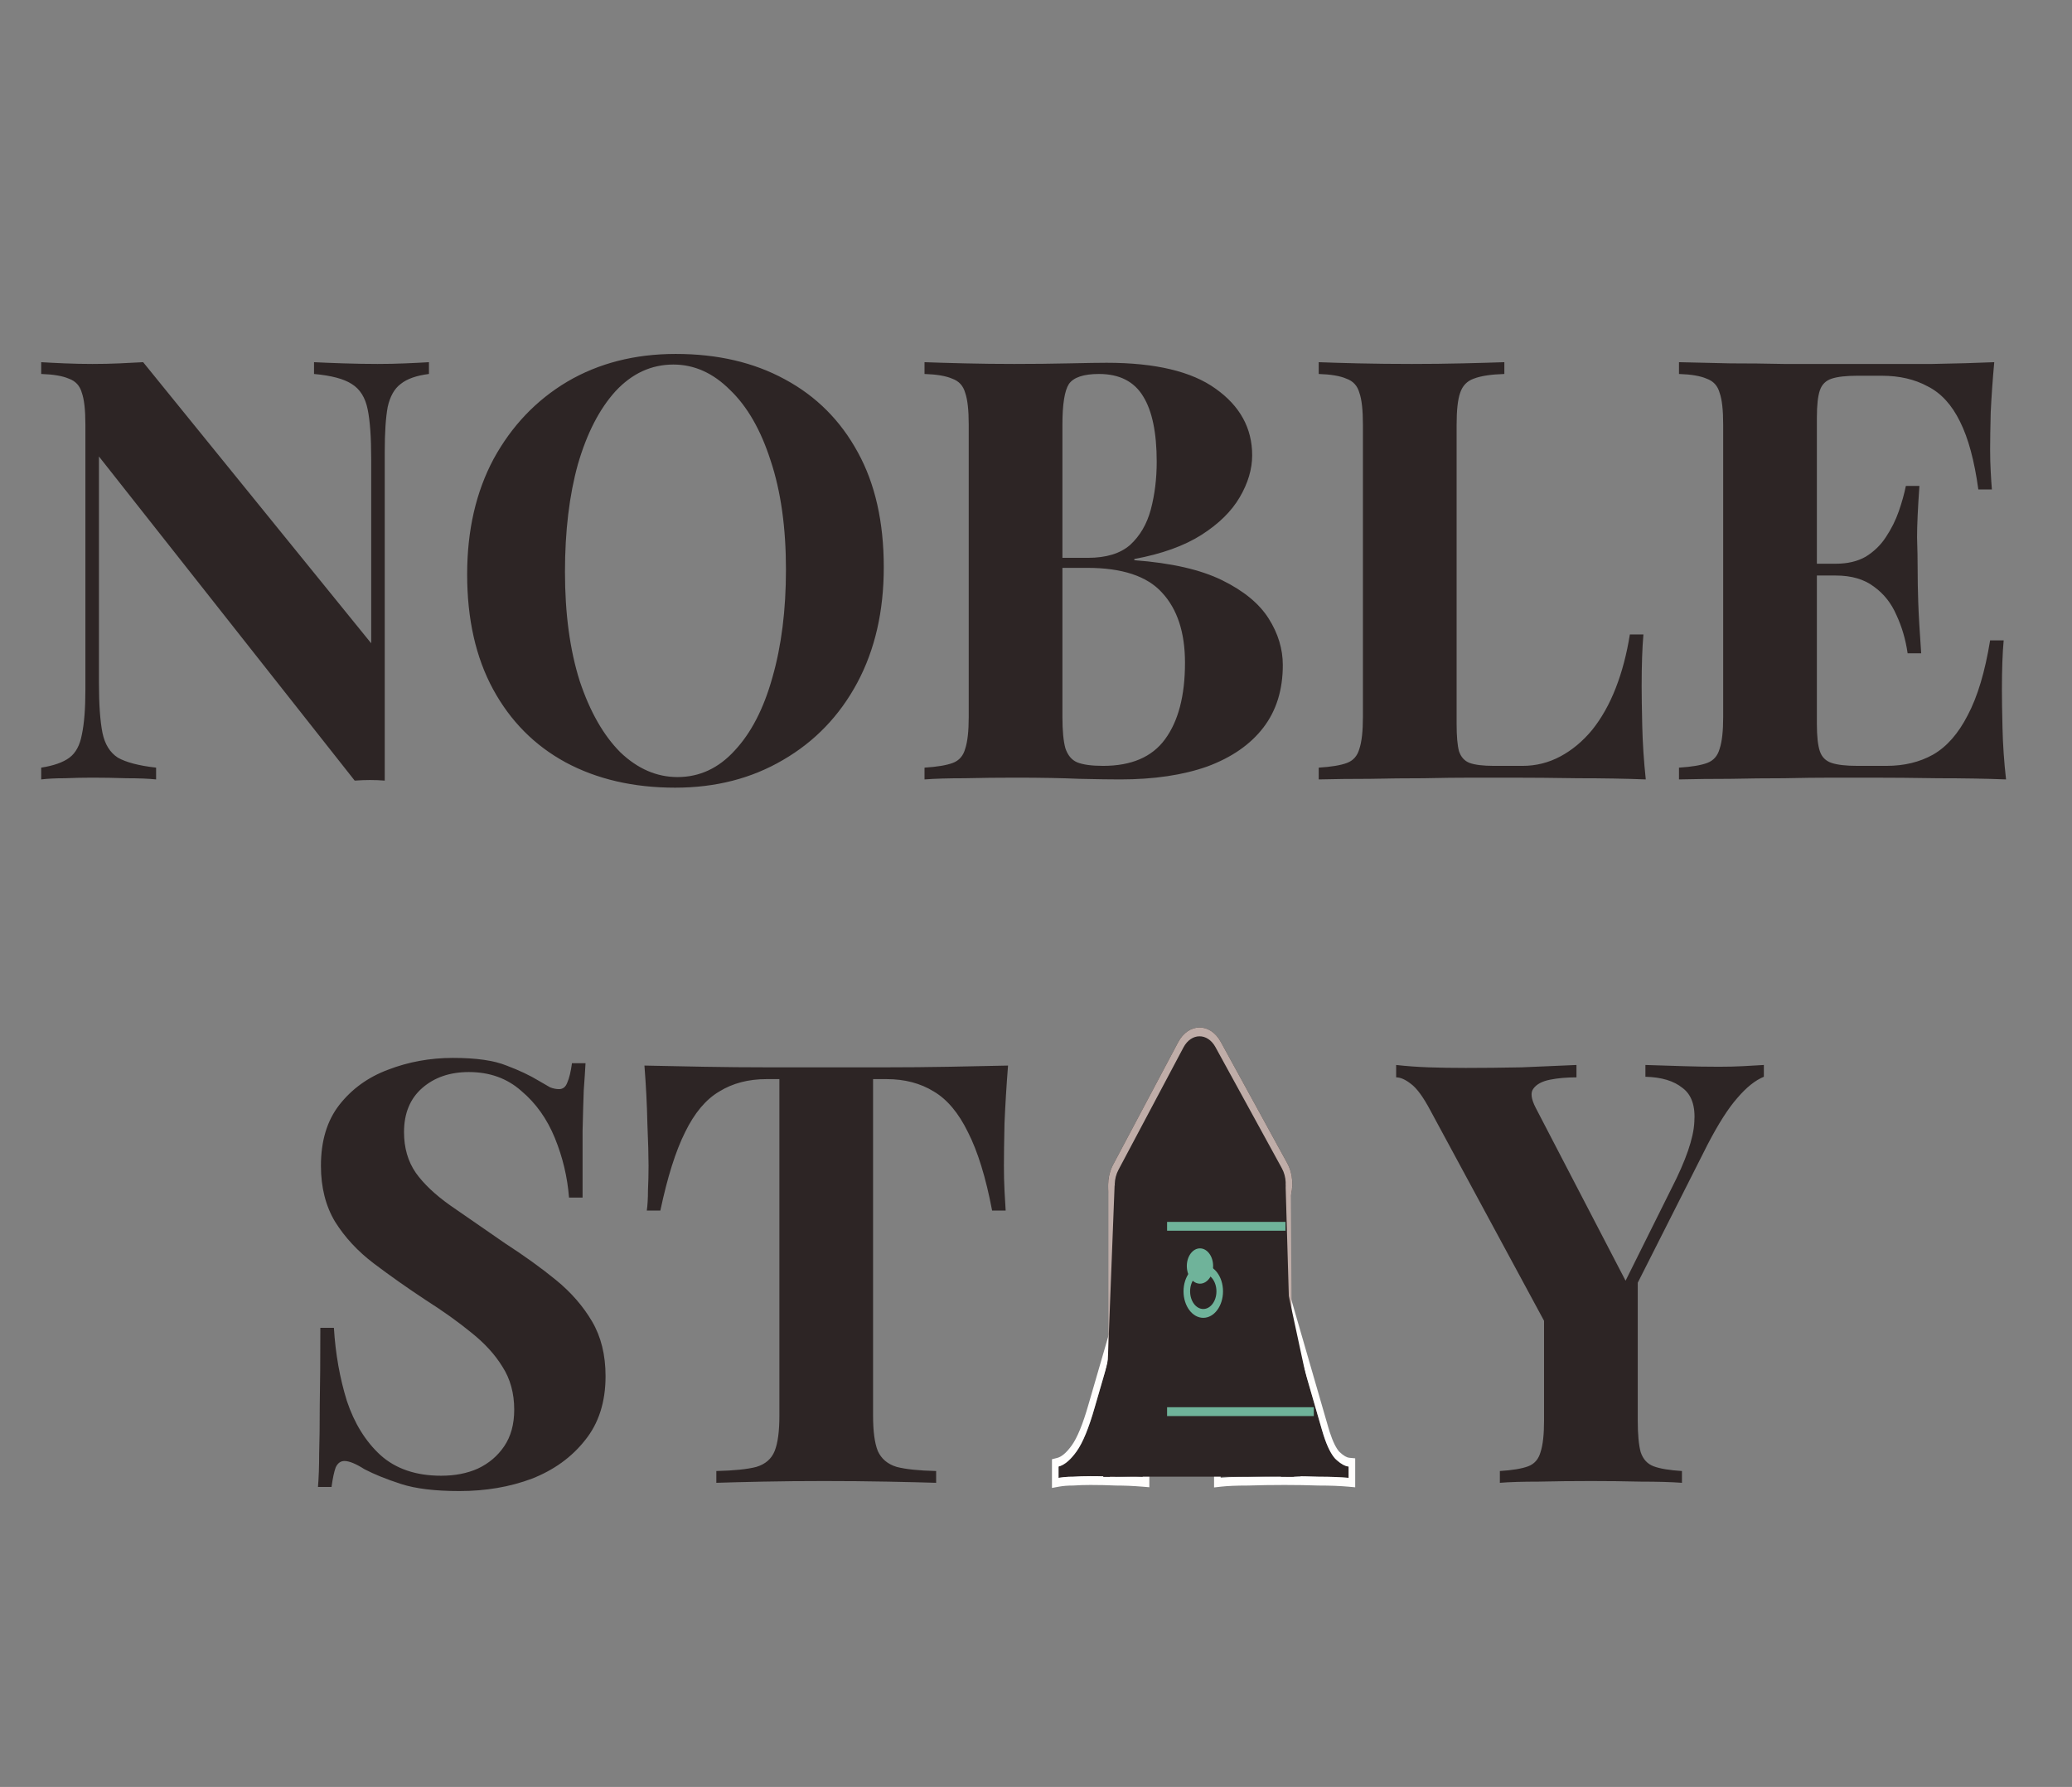 <svg width="109" height="94" viewBox="0 0 109 94" fill="none" xmlns="http://www.w3.org/2000/svg">
<rect x="0" y="0" width="109" height="94" fill="#808080" stroke="none"/>
<path d="M22.565 19.052V19.672C21.904 19.755 21.408 19.93 21.077 20.199C20.746 20.447 20.519 20.85 20.395 21.408C20.292 21.966 20.24 22.751 20.24 23.764V41.062C19.992 41.041 19.734 41.031 19.465 41.031C19.217 41.031 18.948 41.041 18.659 41.062L5.205 24.012V35.916C5.205 37.053 5.267 37.931 5.391 38.551C5.515 39.15 5.784 39.584 6.197 39.853C6.631 40.101 7.303 40.277 8.212 40.38V41C7.819 40.959 7.303 40.938 6.662 40.938C6.021 40.917 5.422 40.907 4.864 40.907C4.389 40.907 3.903 40.917 3.407 40.938C2.911 40.938 2.498 40.959 2.167 41V40.38C2.828 40.277 3.324 40.101 3.655 39.853C3.986 39.605 4.203 39.202 4.306 38.644C4.43 38.065 4.492 37.28 4.492 36.288V22.338C4.492 21.573 4.43 21.015 4.306 20.664C4.203 20.292 3.975 20.044 3.624 19.92C3.293 19.775 2.808 19.693 2.167 19.672V19.052C2.498 19.073 2.911 19.093 3.407 19.114C3.903 19.135 4.389 19.145 4.864 19.145C5.36 19.145 5.835 19.135 6.29 19.114C6.745 19.093 7.158 19.073 7.53 19.052L19.527 33.839V24.136C19.527 22.999 19.465 22.131 19.341 21.532C19.217 20.912 18.938 20.468 18.504 20.199C18.091 19.93 17.429 19.755 16.52 19.672V19.052C16.913 19.073 17.429 19.093 18.07 19.114C18.711 19.135 19.31 19.145 19.868 19.145C20.364 19.145 20.85 19.135 21.325 19.114C21.821 19.093 22.234 19.073 22.565 19.052ZM35.549 18.618C37.74 18.618 39.651 19.062 41.284 19.951C42.938 20.84 44.219 22.121 45.128 23.795C46.038 25.448 46.492 27.463 46.492 29.84C46.492 32.155 46.027 34.18 45.097 35.916C44.167 37.652 42.865 39.006 41.191 39.977C39.538 40.948 37.647 41.434 35.518 41.434C33.328 41.434 31.405 40.99 29.752 40.101C28.119 39.212 26.849 37.931 25.939 36.257C25.03 34.583 24.575 32.568 24.575 30.212C24.575 27.897 25.04 25.872 25.97 24.136C26.921 22.4 28.212 21.046 29.845 20.075C31.498 19.104 33.4 18.618 35.549 18.618ZM35.425 19.176C34.268 19.176 33.255 19.641 32.387 20.571C31.54 21.501 30.878 22.782 30.403 24.415C29.948 26.048 29.721 27.939 29.721 30.088C29.721 32.279 29.98 34.19 30.496 35.823C31.034 37.435 31.747 38.685 32.635 39.574C33.544 40.442 34.547 40.876 35.642 40.876C36.8 40.876 37.802 40.411 38.649 39.481C39.517 38.551 40.178 37.27 40.633 35.637C41.108 33.984 41.346 32.093 41.346 29.964C41.346 27.753 41.078 25.841 40.54 24.229C40.023 22.617 39.31 21.377 38.401 20.509C37.513 19.62 36.52 19.176 35.425 19.176ZM48.636 19.052C49.173 19.073 49.876 19.093 50.744 19.114C51.612 19.135 52.48 19.145 53.348 19.145C54.34 19.145 55.301 19.135 56.231 19.114C57.161 19.093 57.822 19.083 58.215 19.083C60.778 19.083 62.689 19.538 63.95 20.447C65.231 21.356 65.872 22.524 65.872 23.95C65.872 24.673 65.655 25.407 65.221 26.151C64.787 26.895 64.115 27.556 63.206 28.135C62.297 28.714 61.119 29.137 59.672 29.406V29.468C61.615 29.613 63.154 29.964 64.291 30.522C65.428 31.08 66.244 31.752 66.74 32.537C67.236 33.322 67.484 34.139 67.484 34.986C67.484 36.288 67.143 37.383 66.461 38.272C65.779 39.161 64.797 39.843 63.516 40.318C62.235 40.773 60.705 41 58.928 41C58.432 41 57.719 40.99 56.789 40.969C55.859 40.928 54.733 40.907 53.41 40.907C52.501 40.907 51.612 40.917 50.744 40.938C49.876 40.938 49.173 40.959 48.636 41V40.38C49.297 40.339 49.793 40.256 50.124 40.132C50.455 40.008 50.672 39.76 50.775 39.388C50.899 39.016 50.961 38.458 50.961 37.714V22.338C50.961 21.573 50.899 21.015 50.775 20.664C50.672 20.292 50.444 20.044 50.093 19.92C49.762 19.775 49.277 19.693 48.636 19.672V19.052ZM57.812 19.672C57.006 19.672 56.479 19.848 56.231 20.199C56.004 20.55 55.89 21.263 55.89 22.338V37.714C55.89 38.437 55.942 38.985 56.045 39.357C56.169 39.729 56.376 39.977 56.665 40.101C56.975 40.225 57.43 40.287 58.029 40.287C59.517 40.287 60.602 39.822 61.284 38.892C61.987 37.941 62.338 36.598 62.338 34.862C62.338 33.271 61.935 32.041 61.129 31.173C60.344 30.305 59.031 29.871 57.192 29.871H54.557C54.557 29.871 54.557 29.788 54.557 29.623C54.557 29.437 54.557 29.344 54.557 29.344H57.223C58.194 29.344 58.938 29.117 59.455 28.662C59.972 28.187 60.333 27.567 60.54 26.802C60.747 26.017 60.85 25.18 60.85 24.291C60.85 22.762 60.612 21.615 60.137 20.85C59.662 20.065 58.887 19.672 57.812 19.672ZM79.138 19.052V19.672C78.436 19.693 77.898 19.775 77.526 19.92C77.175 20.044 76.937 20.292 76.813 20.664C76.689 21.015 76.627 21.573 76.627 22.338V38.086C76.627 38.727 76.669 39.202 76.751 39.512C76.855 39.822 77.041 40.029 77.309 40.132C77.599 40.235 78.022 40.287 78.58 40.287H80.099C80.802 40.287 81.463 40.122 82.083 39.791C82.703 39.46 83.261 38.995 83.757 38.396C84.253 37.776 84.667 37.042 84.997 36.195C85.328 35.348 85.576 34.407 85.741 33.374H86.454C86.392 34.077 86.361 34.986 86.361 36.102C86.361 36.577 86.372 37.27 86.392 38.179C86.413 39.088 86.475 40.029 86.578 41C85.524 40.959 84.336 40.938 83.013 40.938C81.691 40.917 80.513 40.907 79.479 40.907C78.963 40.907 78.301 40.907 77.495 40.907C76.689 40.907 75.821 40.917 74.891 40.938C73.961 40.938 73.021 40.948 72.07 40.969C71.12 40.969 70.221 40.979 69.373 41V40.38C70.035 40.339 70.531 40.256 70.861 40.132C71.192 40.008 71.409 39.76 71.512 39.388C71.636 39.016 71.698 38.458 71.698 37.714V22.338C71.698 21.573 71.636 21.015 71.512 20.664C71.409 20.292 71.182 20.044 70.83 19.92C70.5 19.775 70.014 19.693 69.373 19.672V19.052C69.89 19.073 70.582 19.093 71.45 19.114C72.339 19.135 73.279 19.145 74.271 19.145C75.181 19.145 76.069 19.135 76.937 19.114C77.826 19.093 78.56 19.073 79.138 19.052ZM104.91 19.052C104.827 19.961 104.765 20.84 104.724 21.687C104.703 22.534 104.693 23.185 104.693 23.64C104.693 24.053 104.703 24.446 104.724 24.818C104.744 25.19 104.765 25.5 104.786 25.748H104.073C103.866 24.239 103.546 23.051 103.112 22.183C102.678 21.294 102.109 20.674 101.407 20.323C100.725 19.951 99.918 19.765 98.989 19.765H97.718C97.118 19.765 96.663 19.817 96.353 19.92C96.043 20.023 95.837 20.23 95.734 20.54C95.63 20.85 95.579 21.325 95.579 21.966V38.086C95.579 38.727 95.63 39.202 95.734 39.512C95.837 39.822 96.043 40.029 96.353 40.132C96.663 40.235 97.118 40.287 97.718 40.287H99.237C100.167 40.287 100.983 40.091 101.686 39.698C102.409 39.285 103.019 38.592 103.515 37.621C104.031 36.65 104.424 35.337 104.693 33.684H105.406C105.344 34.345 105.313 35.213 105.313 36.288C105.313 36.763 105.323 37.435 105.344 38.303C105.364 39.171 105.426 40.07 105.53 41C104.476 40.959 103.287 40.938 101.965 40.938C100.642 40.917 99.464 40.907 98.43 40.907C97.914 40.907 97.252 40.907 96.447 40.907C95.641 40.907 94.772 40.917 93.843 40.938C92.912 40.938 91.972 40.948 91.022 40.969C90.071 40.969 89.172 40.979 88.325 41V40.38C88.986 40.339 89.482 40.256 89.812 40.132C90.143 40.008 90.36 39.76 90.463 39.388C90.588 39.016 90.65 38.458 90.65 37.714V22.338C90.65 21.573 90.588 21.015 90.463 20.664C90.36 20.292 90.133 20.044 89.781 19.92C89.451 19.775 88.965 19.693 88.325 19.672V19.052C89.172 19.073 90.071 19.093 91.022 19.114C91.972 19.114 92.912 19.124 93.843 19.145C94.772 19.145 95.641 19.145 96.447 19.145C97.252 19.145 97.914 19.145 98.43 19.145C99.381 19.145 100.456 19.145 101.655 19.145C102.874 19.124 103.959 19.093 104.91 19.052ZM100.074 29.654C100.074 29.654 100.074 29.757 100.074 29.964C100.074 30.171 100.074 30.274 100.074 30.274H94.648C94.648 30.274 94.648 30.171 94.648 29.964C94.648 29.757 94.648 29.654 94.648 29.654H100.074ZM100.973 25.562C100.89 26.74 100.849 27.639 100.849 28.259C100.869 28.879 100.88 29.447 100.88 29.964C100.88 30.481 100.89 31.049 100.911 31.669C100.931 32.289 100.983 33.188 101.066 34.366H100.353C100.249 33.643 100.053 32.971 99.763 32.351C99.495 31.731 99.102 31.235 98.585 30.863C98.069 30.47 97.397 30.274 96.57 30.274V29.654C97.191 29.654 97.718 29.53 98.151 29.282C98.585 29.013 98.937 28.672 99.206 28.259C99.495 27.825 99.722 27.37 99.888 26.895C100.053 26.42 100.177 25.975 100.26 25.562H100.973ZM23.827 55.649C25.046 55.649 25.987 55.783 26.648 56.052C27.309 56.3 27.878 56.569 28.353 56.858C28.601 57.003 28.797 57.116 28.942 57.199C29.107 57.261 29.262 57.292 29.407 57.292C29.614 57.292 29.758 57.178 29.841 56.951C29.944 56.724 30.027 56.383 30.089 55.928H30.802C30.781 56.321 30.75 56.796 30.709 57.354C30.688 57.891 30.668 58.604 30.647 59.493C30.647 60.382 30.647 61.549 30.647 62.996H29.934C29.851 61.921 29.603 60.878 29.19 59.865C28.777 58.852 28.188 58.026 27.423 57.385C26.679 56.724 25.759 56.393 24.664 56.393C23.672 56.393 22.856 56.672 22.215 57.23C21.574 57.788 21.254 58.563 21.254 59.555C21.254 60.382 21.461 61.095 21.874 61.694C22.287 62.273 22.887 62.841 23.672 63.399C24.478 63.957 25.449 64.629 26.586 65.414C27.578 66.055 28.467 66.695 29.252 67.336C30.037 67.977 30.668 68.7 31.143 69.506C31.618 70.312 31.856 71.273 31.856 72.389C31.856 73.753 31.494 74.879 30.771 75.768C30.068 76.657 29.138 77.328 27.981 77.783C26.824 78.217 25.553 78.434 24.168 78.434C22.887 78.434 21.864 78.31 21.099 78.062C20.334 77.814 19.694 77.556 19.177 77.287C18.722 76.998 18.371 76.853 18.123 76.853C17.916 76.853 17.761 76.967 17.658 77.194C17.575 77.421 17.503 77.762 17.441 78.217H16.728C16.769 77.721 16.79 77.142 16.79 76.481C16.811 75.82 16.821 74.962 16.821 73.908C16.842 72.833 16.852 71.48 16.852 69.847H17.565C17.648 71.211 17.875 72.492 18.247 73.691C18.64 74.869 19.229 75.82 20.014 76.543C20.82 77.266 21.884 77.628 23.207 77.628C23.93 77.628 24.571 77.504 25.129 77.256C25.708 76.987 26.173 76.595 26.524 76.078C26.875 75.561 27.051 74.921 27.051 74.156C27.051 73.288 26.844 72.534 26.431 71.893C26.038 71.252 25.491 70.653 24.788 70.095C24.106 69.537 23.31 68.969 22.401 68.39C21.43 67.749 20.52 67.109 19.673 66.468C18.826 65.827 18.144 65.094 17.627 64.267C17.131 63.44 16.883 62.459 16.883 61.322C16.883 60.02 17.203 58.956 17.844 58.129C18.505 57.282 19.363 56.662 20.417 56.269C21.492 55.856 22.628 55.649 23.827 55.649ZM53.029 56.052C52.946 57.106 52.884 58.119 52.843 59.09C52.822 60.061 52.812 60.805 52.812 61.322C52.812 61.777 52.822 62.211 52.843 62.624C52.863 63.037 52.884 63.389 52.904 63.678H52.191C51.861 61.942 51.437 60.568 50.92 59.555C50.425 58.542 49.825 57.829 49.123 57.416C48.42 56.982 47.593 56.765 46.642 56.765H45.929V74.466C45.929 75.293 46.012 75.913 46.178 76.326C46.364 76.739 46.694 77.018 47.169 77.163C47.645 77.287 48.337 77.359 49.246 77.38V78C48.606 77.979 47.748 77.959 46.673 77.938C45.62 77.917 44.514 77.907 43.356 77.907C42.22 77.907 41.145 77.917 40.133 77.938C39.12 77.959 38.303 77.979 37.684 78V77.38C38.614 77.359 39.316 77.287 39.791 77.163C40.267 77.018 40.587 76.739 40.752 76.326C40.918 75.913 41.001 75.293 41.001 74.466V56.765H40.319C39.368 56.765 38.541 56.982 37.839 57.416C37.136 57.829 36.536 58.542 36.041 59.555C35.544 60.547 35.111 61.921 34.739 63.678H34.026C34.067 63.389 34.087 63.037 34.087 62.624C34.108 62.211 34.118 61.777 34.118 61.322C34.118 60.805 34.098 60.061 34.056 59.09C34.036 58.119 33.984 57.106 33.901 56.052C34.852 56.073 35.886 56.093 37.002 56.114C38.138 56.135 39.275 56.145 40.411 56.145C41.548 56.145 42.571 56.145 43.48 56.145C44.41 56.145 45.434 56.145 46.55 56.145C47.686 56.145 48.823 56.135 49.959 56.114C51.096 56.093 52.119 56.073 53.029 56.052ZM92.79 56.021V56.641C92.335 56.827 91.87 57.199 91.395 57.757C90.919 58.294 90.392 59.121 89.814 60.237L83.955 71.831H82.498L75.244 58.408C74.872 57.705 74.531 57.24 74.221 57.013C73.931 56.786 73.673 56.672 73.446 56.672V56.021C74.004 56.083 74.572 56.124 75.151 56.145C75.75 56.166 76.401 56.176 77.104 56.176C78.013 56.176 78.995 56.166 80.049 56.145C81.103 56.104 82.064 56.062 82.932 56.021V56.672C82.415 56.672 81.95 56.713 81.537 56.796C81.123 56.879 80.834 57.034 80.669 57.261C80.503 57.468 80.545 57.809 80.793 58.284L85.691 67.708L84.73 68.948L87.923 62.531C88.687 61.043 89.09 59.875 89.132 59.028C89.194 58.181 88.987 57.581 88.512 57.23C88.057 56.858 87.406 56.662 86.559 56.641V56.021C87.261 56.042 87.923 56.062 88.543 56.083C89.163 56.104 89.793 56.114 90.434 56.114C90.888 56.114 91.312 56.104 91.705 56.083C92.118 56.062 92.48 56.042 92.79 56.021ZM86.156 66.933V74.714C86.156 75.458 86.207 76.016 86.311 76.388C86.435 76.76 86.662 77.008 86.993 77.132C87.323 77.256 87.819 77.339 88.481 77.38V78C87.923 77.959 87.199 77.938 86.311 77.938C85.443 77.917 84.575 77.907 83.707 77.907C82.735 77.907 81.816 77.917 80.948 77.938C80.08 77.938 79.398 77.959 78.902 78V77.38C79.563 77.339 80.059 77.256 80.39 77.132C80.72 77.008 80.937 76.76 81.041 76.388C81.165 76.016 81.227 75.458 81.227 74.714V68.359L83.924 70.281L86.156 66.933Z" fill="#2D2525"/>
<path d="M64.169 56.642L69.551 75.243C69.758 75.957 69.987 76.452 70.237 76.729C70.503 76.987 70.74 77.126 70.946 77.145V77.74C70.503 77.7 69.979 77.68 69.374 77.68C68.783 77.66 68.185 77.65 67.58 77.65C66.9 77.65 66.258 77.66 65.653 77.68C65.047 77.68 64.567 77.64 64.213 77.679V77.145C64.966 77.106 65.439 76.937 65.63 76.64C65.837 76.323 65.793 75.66 65.498 74.649L61.732 60.832L62.131 60.059L58.764 71.826C58.439 72.916 58.24 73.807 58.166 74.501C58.107 75.194 58.144 75.729 58.277 76.105C58.425 76.482 58.654 76.749 58.964 76.908C59.288 77.046 59.672 77.126 60.115 77.145V77.74C59.628 77.7 59.163 77.68 58.72 77.68C58.277 77.66 57.827 77.65 57.369 77.65C57.044 77.65 56.734 77.66 56.439 77.68C56.158 77.68 55.907 77.7 55.685 77.74V77.145C55.996 77.066 56.313 76.799 56.638 76.343C56.963 75.887 57.28 75.115 57.59 74.025L62.64 56.642C62.877 56.662 63.128 56.672 63.394 56.672C63.674 56.672 63.932 56.662 64.169 56.642ZM65.719 69.182V69.776H59.119L59.34 69.182H65.719Z" fill="#2D2525"/>
<path d="M63.867 76.699L64.2 76.681C64.563 76.662 64.841 76.612 65.043 76.54C65.253 76.466 65.34 76.381 65.369 76.336L65.37 76.334C65.383 76.314 65.426 76.223 65.408 75.945C65.39 75.676 65.318 75.305 65.175 74.818L65.173 74.808L63.928 70.24H59.589L59.087 71.992L59.086 71.999C58.765 73.073 58.577 73.925 58.509 74.566C58.455 75.211 58.497 75.637 58.587 75.898C58.692 76.161 58.851 76.35 59.079 76.469C59.364 76.589 59.712 76.662 60.127 76.681L60.462 76.696V78.233L60.094 78.203C59.614 78.163 59.155 78.144 58.72 78.144H58.714L58.709 78.144C58.27 78.124 57.823 78.114 57.369 78.114C57.05 78.114 56.745 78.124 56.456 78.144L56.447 78.144H56.439C56.17 78.144 55.934 78.163 55.731 78.199L55.34 78.27V76.761L55.621 76.689C55.833 76.634 56.09 76.44 56.388 76.022C56.664 75.634 56.962 74.932 57.267 73.859L57.268 73.856L62.41 56.157L62.662 56.178C62.89 56.197 63.134 56.207 63.393 56.207V56.671L63.197 56.669C63.003 56.666 62.818 56.656 62.64 56.641L57.59 74.025C57.28 75.114 56.963 75.887 56.638 76.343L56.517 76.504C56.234 76.862 55.957 77.075 55.686 77.145V77.739C55.852 77.71 56.035 77.691 56.234 77.683L56.439 77.68C56.734 77.66 57.044 77.65 57.369 77.65L57.711 77.652C58.051 77.655 58.388 77.665 58.72 77.68C59.163 77.68 59.628 77.64 60.115 77.68V77.145C59.672 77.125 59.288 77.046 58.964 76.907C58.654 76.749 58.425 76.481 58.277 76.105C58.144 75.729 58.107 75.194 58.166 74.5C58.24 73.807 58.439 72.915 58.764 71.826L59.351 69.775H64.17L65.498 74.649C65.793 75.659 65.837 76.323 65.631 76.64C65.439 76.937 64.966 77.105 64.213 77.145V77.739C64.479 77.71 64.815 77.691 65.222 77.683L65.653 77.68C66.258 77.66 66.901 77.65 67.58 77.65L68.032 77.652C68.484 77.655 68.931 77.665 69.374 77.68C69.979 77.68 70.503 77.7 70.946 77.739V77.145C70.766 77.127 70.562 77.019 70.336 76.82L70.238 76.729C70.018 76.486 69.815 76.077 69.63 75.5L69.551 75.243L64.169 56.641C63.932 56.661 63.674 56.671 63.393 56.671V56.207C63.668 56.207 63.919 56.197 64.147 56.178L64.4 56.157L69.874 75.075L69.948 75.32C70.121 75.854 70.294 76.185 70.452 76.363C70.687 76.588 70.858 76.671 70.971 76.682L71.292 76.713V78.236L70.923 78.203C70.49 78.164 69.974 78.144 69.374 78.144H69.365C68.778 78.124 68.182 78.114 67.58 78.114C66.903 78.114 66.263 78.124 65.661 78.144H65.653C65.051 78.144 64.582 78.164 64.242 78.202L63.867 78.244V76.699ZM64.008 69.181H59.521L61.819 61.149L64.008 69.181ZM60.025 68.717H63.513L61.811 62.472L60.025 68.717Z" fill="#FFFEFD"/>
<path d="M61.976 54.828C62.523 53.798 63.661 53.787 64.219 54.806L67.712 61.178C68.381 62.399 67.737 64.124 66.607 64.135L59.693 64.204C58.563 64.216 57.899 62.504 58.555 61.27L61.976 54.828Z" fill="#2D2525"/>
<path d="M61.976 54.828C62.523 53.798 63.661 53.787 64.219 54.805L67.712 61.178C68.36 62.361 67.776 64.016 66.712 64.129L66.607 64.135L66.604 63.671C67.452 63.662 67.935 62.368 67.433 61.453L63.94 55.081C63.521 54.317 62.669 54.325 62.258 55.097L58.837 61.539C58.345 62.465 58.843 63.748 59.69 63.74L59.692 64.204L59.588 64.201C58.557 64.112 57.959 62.57 58.497 61.386L58.555 61.269L61.976 54.828ZM66.604 63.671L66.607 64.135L59.692 64.204L59.69 63.74L66.604 63.671Z" fill="#BFADA8"/>
<path d="M58.656 62.357V77.679H58.31V62.357H58.656ZM67.904 62.357L68 77.679H67.654V62.357H67.904Z" fill="#BFADA8"/>
<path d="M59.252 67.061L60.9 74.722H57.603L59.252 67.061Z" fill="#2D2525"/>
<path d="M58.635 62.357H67.631L68.077 77.679H58.041L58.635 62.357Z" fill="#2D2525"/>
<path d="M67.385 74.025H68.423V77.66L68.077 77.679H67.385V74.025Z" fill="#2D2525"/>
<path d="M58.041 73.965H58.387V77.68H58.041V73.965Z" fill="#2D2525"/>
<path d="M67.558 67.061L69.206 74.722H65.909L67.558 67.061Z" fill="#2D2525"/>
<path d="M61.396 64.739V64.275H67.625V64.739H61.396Z" fill="#6FB39A"/>
<path d="M61.396 74.489L61.396 74.025L69.115 74.025L69.115 74.49L61.396 74.489Z" fill="#6FB39A"/>
<path d="M63.818 66.596C63.818 67.109 63.508 67.525 63.126 67.525C62.744 67.525 62.434 67.109 62.434 66.596C62.434 66.084 62.744 65.668 63.126 65.668C63.508 65.668 63.818 66.084 63.818 66.596Z" fill="#6FB39A"/>
<path d="M63.992 67.929C63.992 67.416 63.682 67 63.299 67C62.917 67 62.607 67.416 62.607 67.929C62.607 68.442 62.917 68.857 63.299 68.857V69.322C62.726 69.322 62.261 68.698 62.261 67.929C62.261 67.159 62.726 66.536 63.299 66.536C63.873 66.536 64.338 67.159 64.338 67.929C64.338 68.698 63.873 69.322 63.299 69.322V68.857C63.682 68.857 63.992 68.442 63.992 67.929Z" fill="#6FB39A"/>
</svg>
